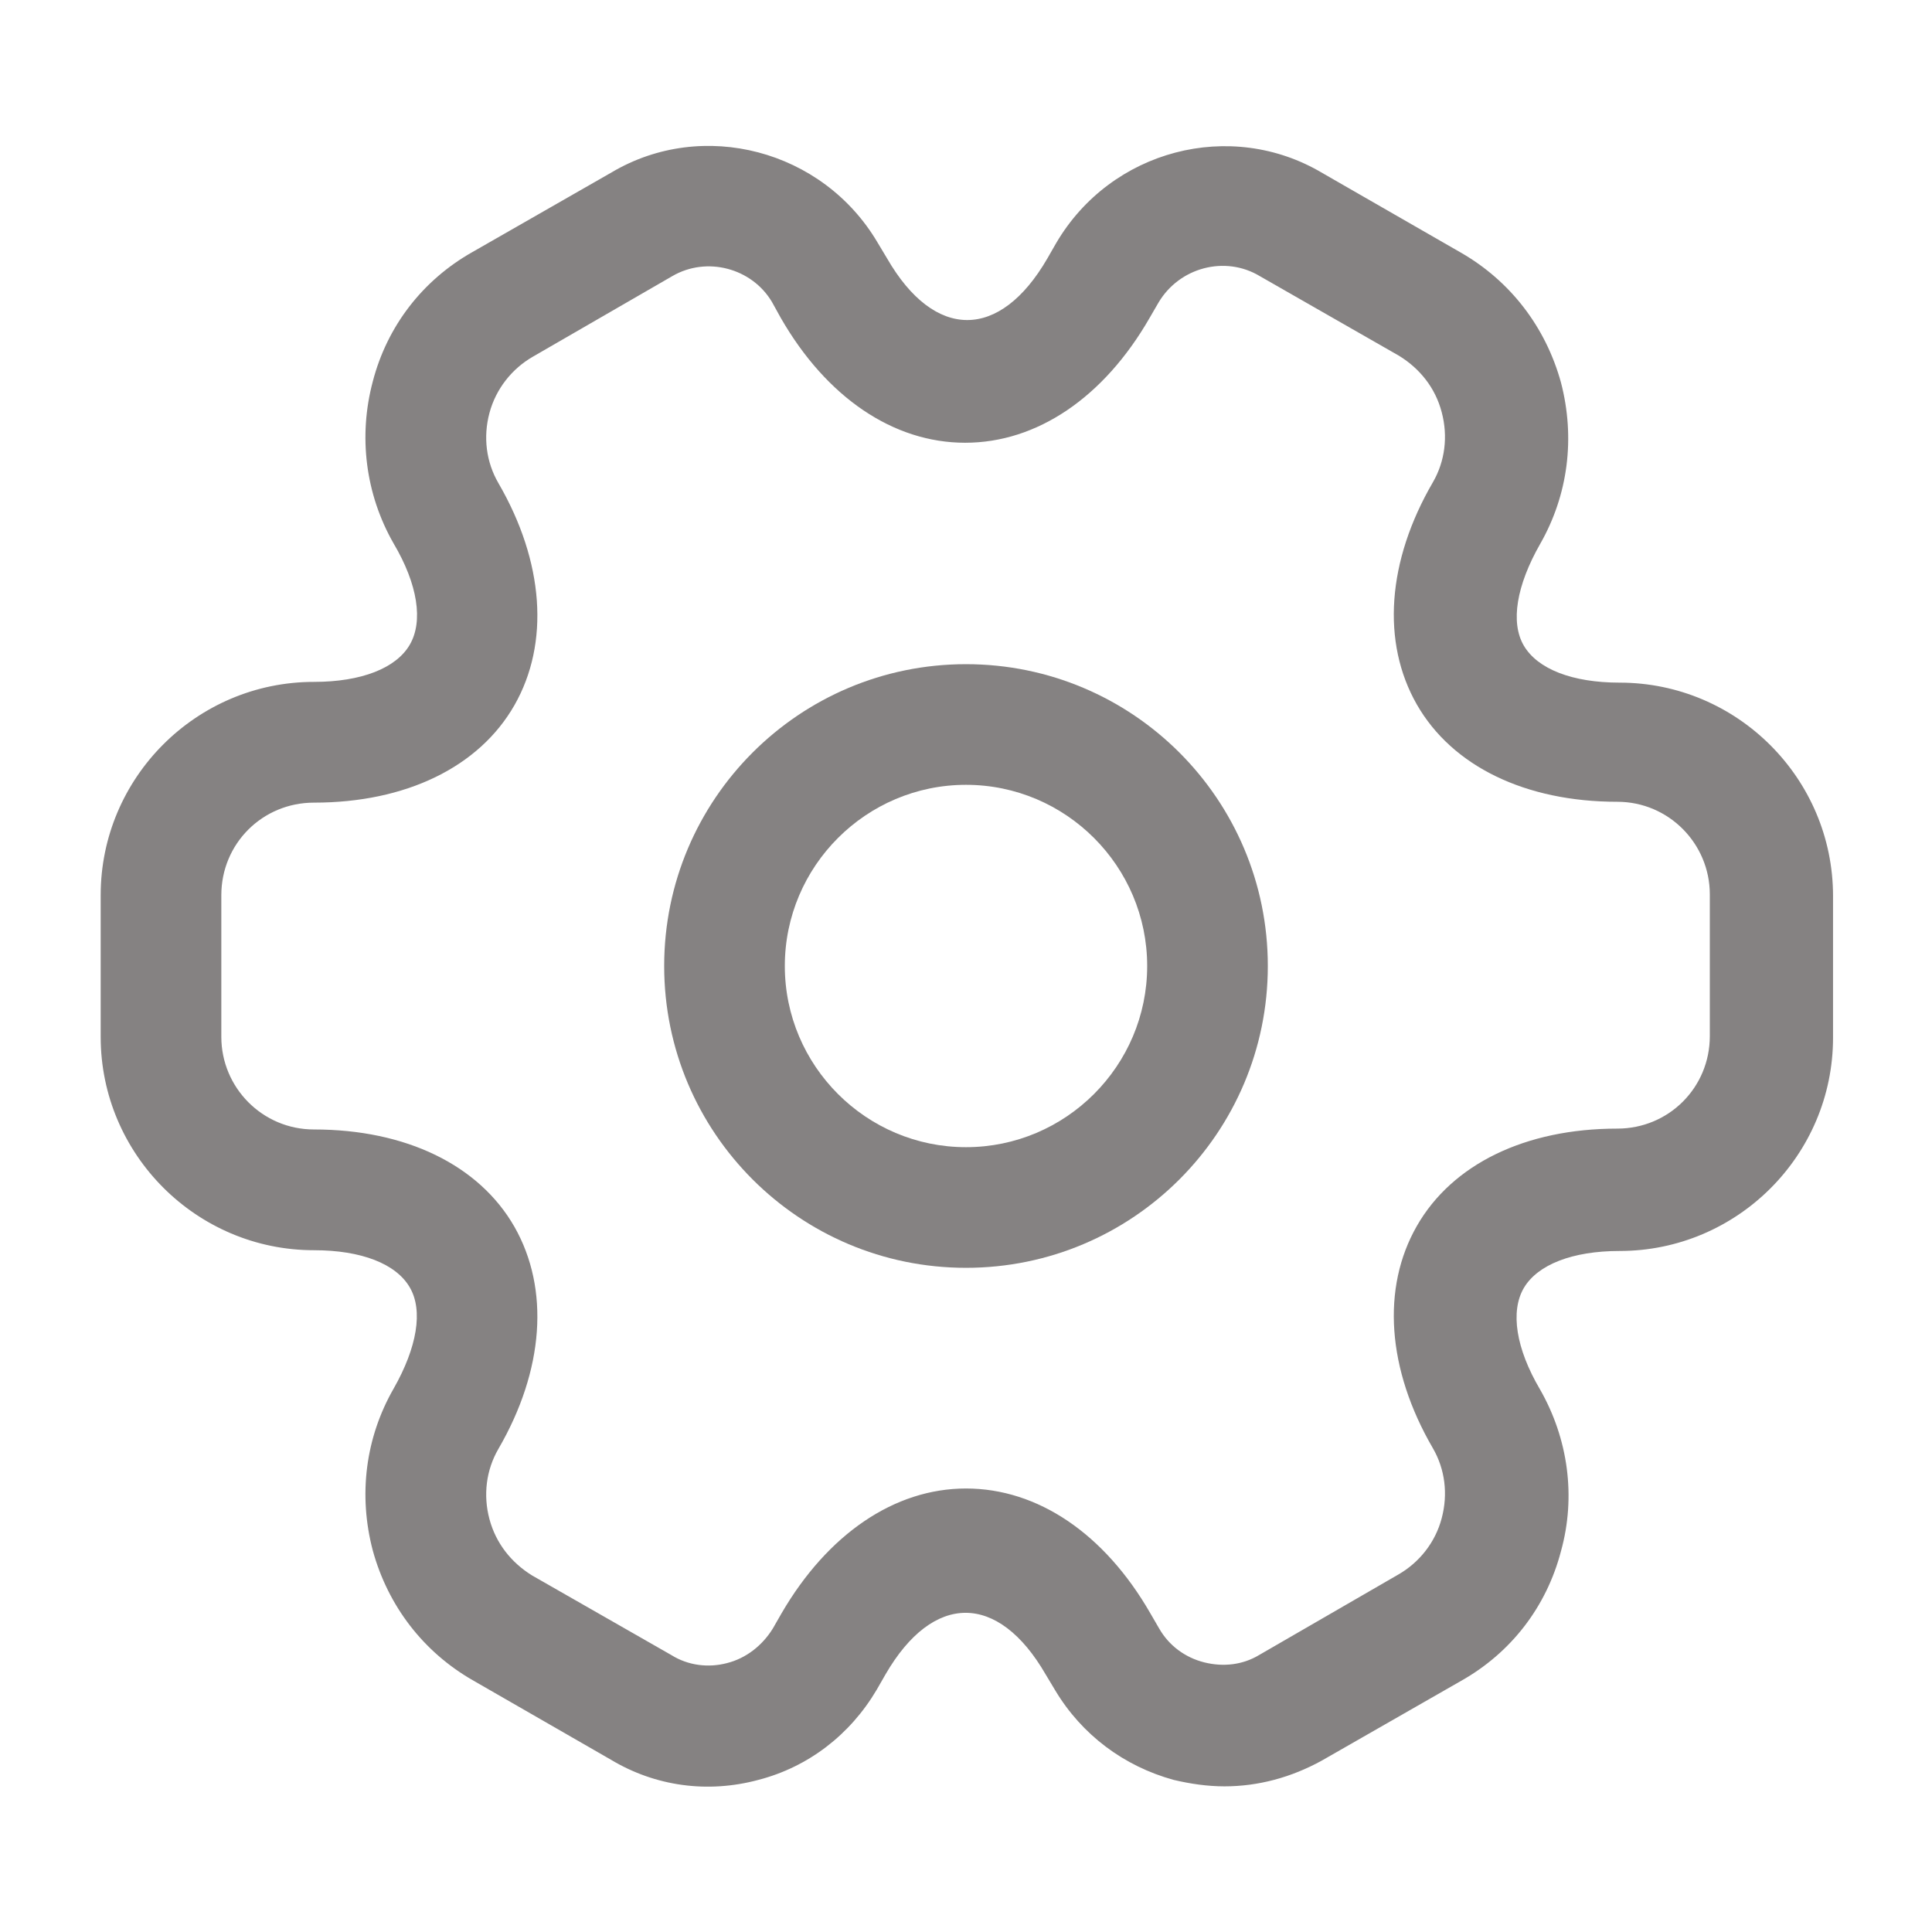 <svg width="18" height="18" viewBox="0 0 18 18" fill="none" xmlns="http://www.w3.org/2000/svg"><path d="M9 11.812C7.447 11.812 6.188 10.553 6.188 9C6.188 7.447 7.447 6.188 9 6.188C10.553 6.188 11.812 7.447 11.812 9C11.812 10.553 10.553 11.812 9 11.812ZM9 7.312C8.07 7.312 7.312 8.07 7.312 9C7.312 9.93 8.07 10.688 9 10.688C9.93 10.688 10.688 9.93 10.688 9C10.688 8.07 9.93 7.312 9 7.312Z" fill="#858282"/><path d="M11.408 16.643C11.25 16.643 11.092 16.62 10.935 16.583C10.47 16.455 10.08 16.163 9.832 15.75L9.742 15.6C9.3 14.835 8.693 14.835 8.25 15.6L8.168 15.743C7.92 16.163 7.53 16.463 7.065 16.583C6.593 16.71 6.105 16.643 5.692 16.395L4.402 15.653C3.945 15.39 3.615 14.963 3.473 14.445C3.337 13.928 3.405 13.395 3.667 12.938C3.885 12.555 3.945 12.21 3.817 11.993C3.69 11.775 3.368 11.648 2.925 11.648C1.83 11.648 0.938 10.755 0.938 9.66V8.34C0.938 7.245 1.83 6.353 2.925 6.353C3.368 6.353 3.69 6.225 3.817 6.008C3.945 5.79 3.893 5.445 3.667 5.063C3.405 4.605 3.337 4.065 3.473 3.555C3.607 3.038 3.938 2.61 4.402 2.348L5.7 1.605C6.548 1.103 7.665 1.395 8.175 2.258L8.265 2.408C8.707 3.173 9.315 3.173 9.758 2.408L9.84 2.265C10.35 1.395 11.467 1.103 12.322 1.613L13.613 2.355C14.07 2.618 14.4 3.045 14.543 3.563C14.678 4.08 14.61 4.613 14.348 5.07C14.13 5.453 14.07 5.798 14.197 6.015C14.325 6.233 14.648 6.36 15.09 6.36C16.185 6.36 17.078 7.253 17.078 8.348V9.668C17.078 10.763 16.185 11.655 15.09 11.655C14.648 11.655 14.325 11.783 14.197 12C14.07 12.218 14.123 12.563 14.348 12.945C14.61 13.403 14.685 13.943 14.543 14.453C14.408 14.97 14.078 15.398 13.613 15.66L12.315 16.403C12.03 16.56 11.723 16.643 11.408 16.643ZM9 13.868C9.668 13.868 10.29 14.288 10.717 15.03L10.8 15.173C10.89 15.33 11.04 15.443 11.22 15.488C11.4 15.533 11.58 15.51 11.73 15.42L13.027 14.67C13.223 14.558 13.373 14.37 13.432 14.145C13.492 13.92 13.463 13.688 13.35 13.493C12.922 12.758 12.87 12 13.2 11.423C13.53 10.845 14.213 10.515 15.068 10.515C15.547 10.515 15.93 10.133 15.93 9.653V8.333C15.93 7.86 15.547 7.47 15.068 7.47C14.213 7.47 13.53 7.14 13.2 6.563C12.87 5.985 12.922 5.228 13.35 4.493C13.463 4.298 13.492 4.065 13.432 3.84C13.373 3.615 13.23 3.435 13.035 3.315L11.738 2.573C11.415 2.378 10.988 2.49 10.793 2.82L10.71 2.963C10.283 3.705 9.66 4.125 8.992 4.125C8.325 4.125 7.702 3.705 7.275 2.963L7.192 2.813C7.005 2.498 6.585 2.385 6.263 2.573L4.965 3.323C4.77 3.435 4.62 3.623 4.56 3.848C4.5 4.073 4.53 4.305 4.643 4.5C5.07 5.235 5.122 5.993 4.793 6.57C4.463 7.148 3.78 7.478 2.925 7.478C2.445 7.478 2.062 7.86 2.062 8.34V9.66C2.062 10.133 2.445 10.523 2.925 10.523C3.78 10.523 4.463 10.853 4.793 11.43C5.122 12.008 5.07 12.765 4.643 13.5C4.53 13.695 4.5 13.928 4.56 14.153C4.62 14.378 4.763 14.558 4.957 14.678L6.255 15.42C6.412 15.518 6.6 15.54 6.772 15.495C6.952 15.45 7.103 15.33 7.2 15.173L7.282 15.03C7.71 14.295 8.332 13.868 9 13.868Z" fill="#858282"/></svg>
